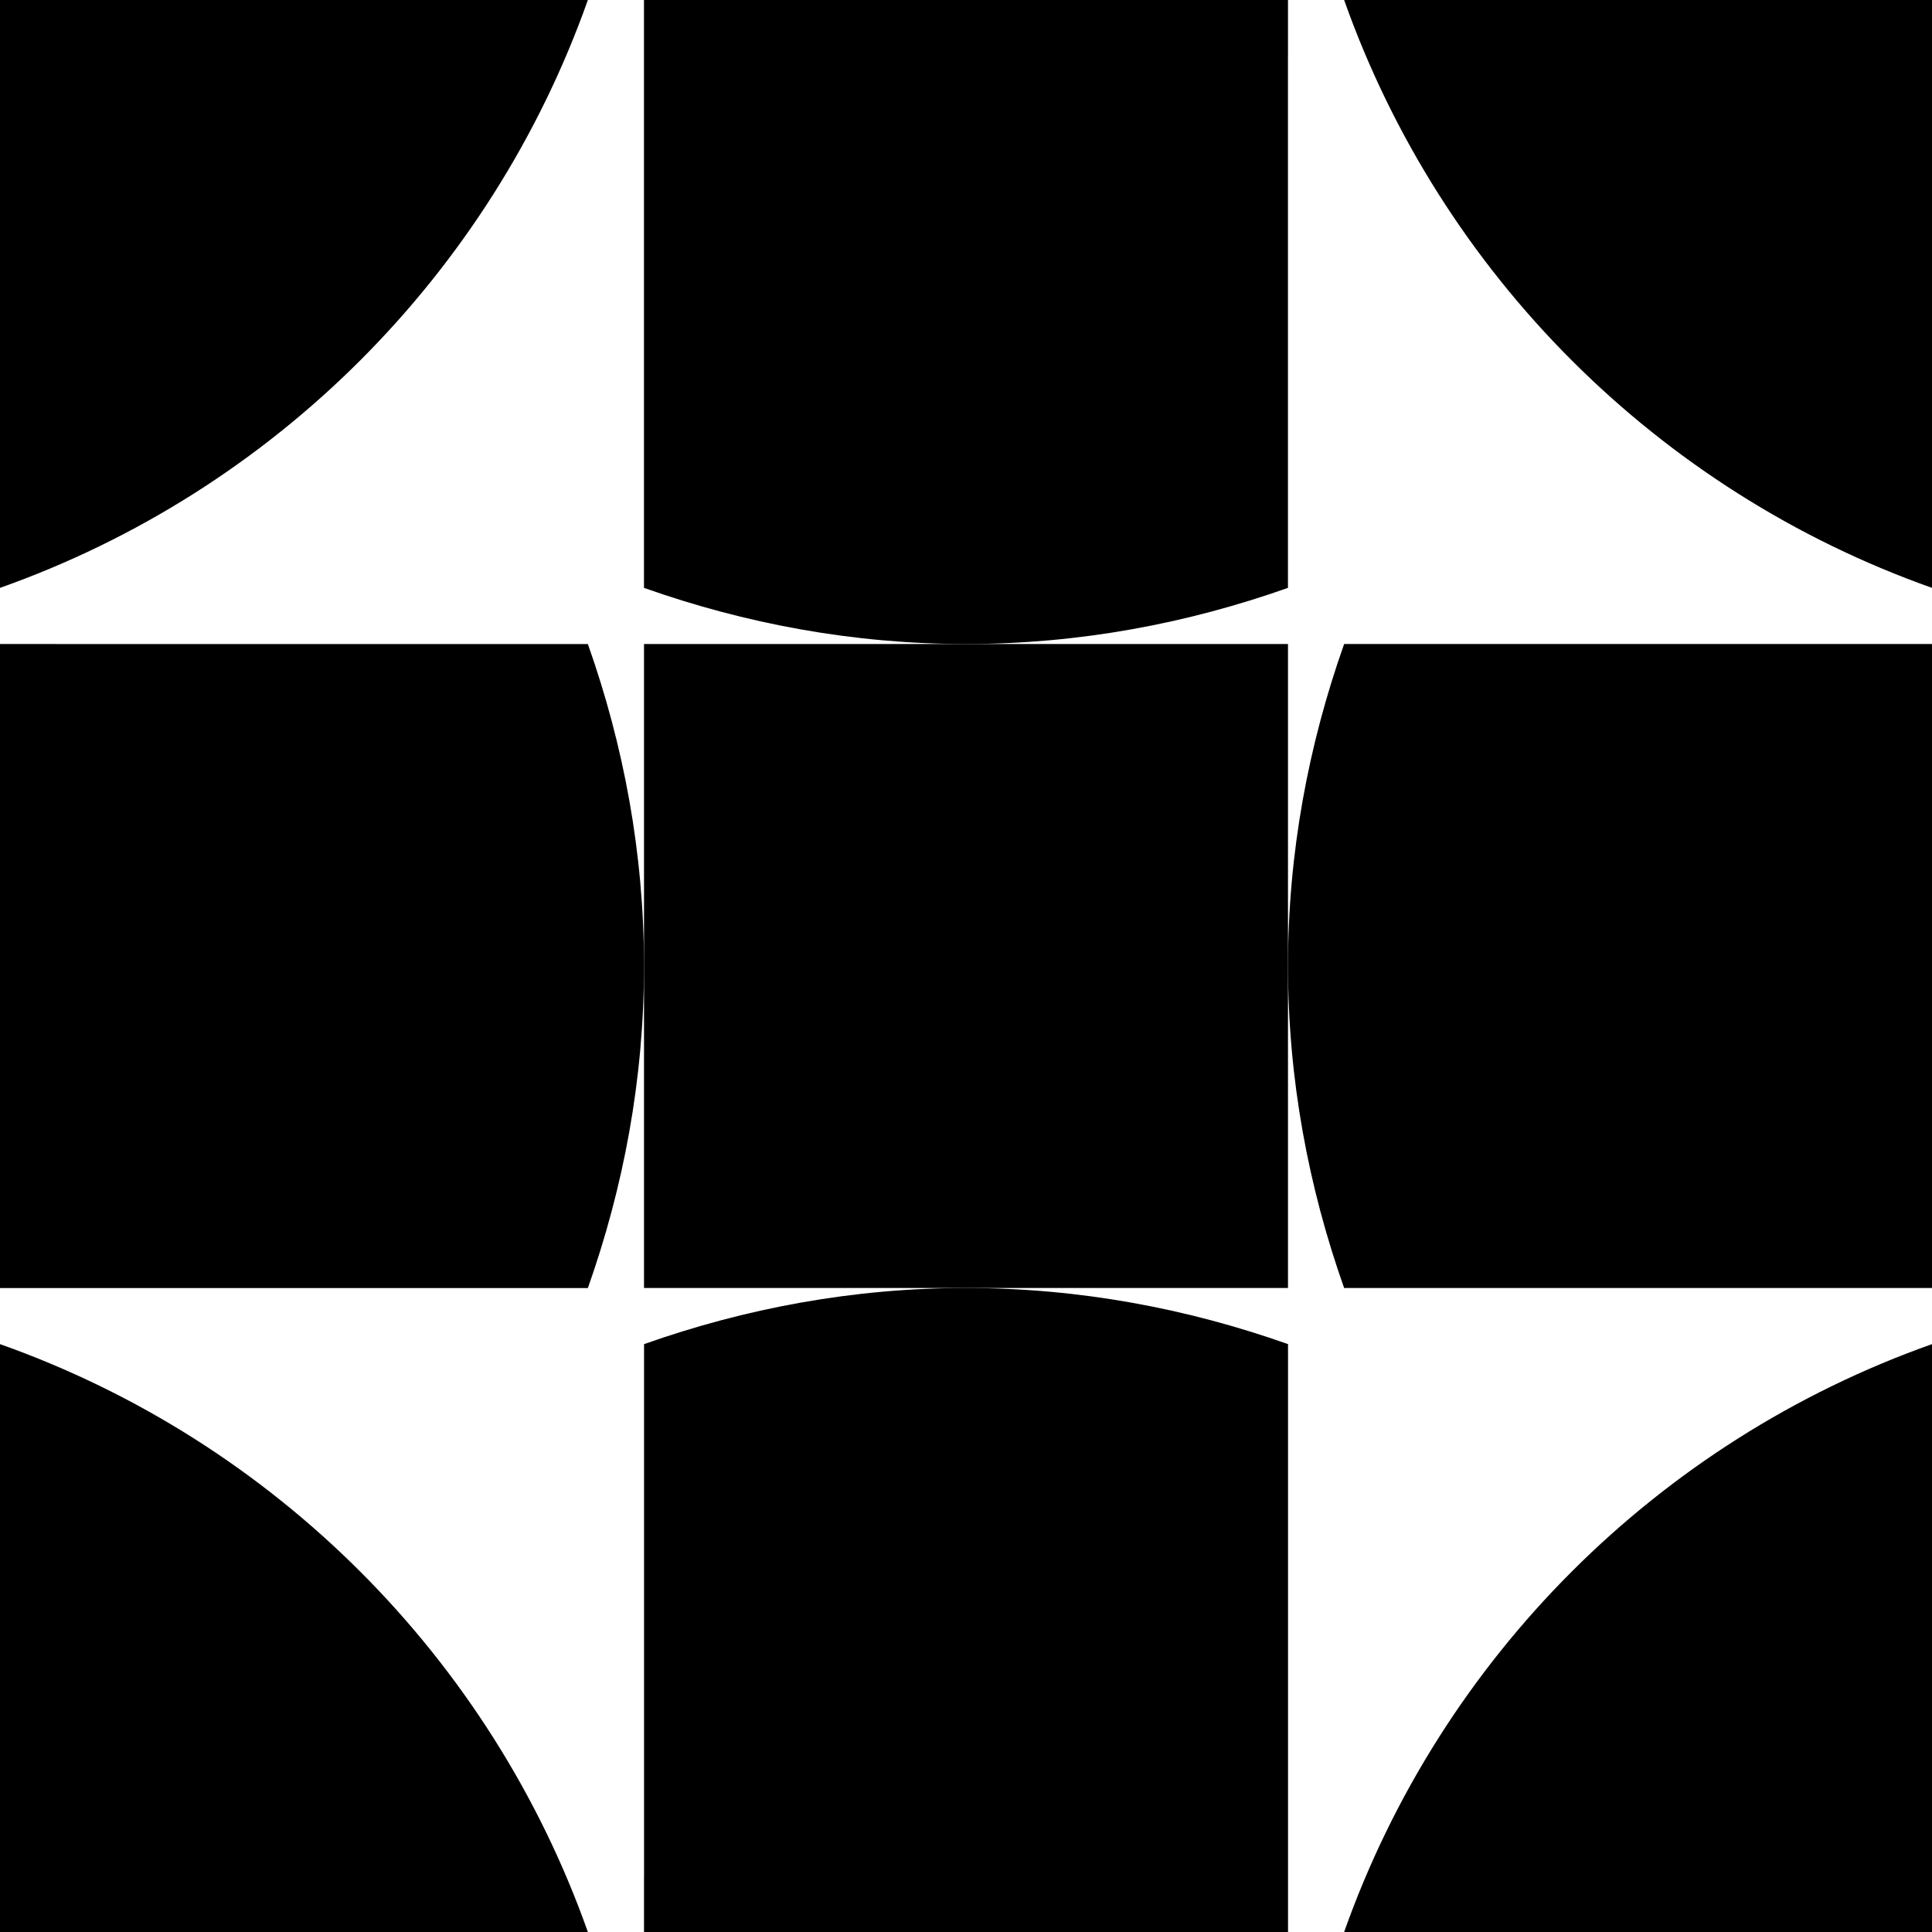 <?xml version="1.0" encoding="UTF-8"?><svg id="Layer_1" xmlns="http://www.w3.org/2000/svg" viewBox="0 0 50 50"><path d="m33.333,1.453V0h-16.667v15.214c2.61.924,5.407,1.453,8.333,1.453s5.723-.529,8.333-1.453V1.453Z"/><path d="m50,0h-15.214c2.511,7.093,8.121,12.702,15.214,15.214V0Z"/><path d="m15.214,0H0v15.214C7.093,12.702,12.702,7.093,15.214,0Z"/><polygon points="25 16.667 16.667 16.667 16.667 25 16.667 33.333 25 33.333 33.333 33.333 33.333 25 33.333 16.667 25 16.667"/><path d="m0,34.786v15.214h15.214c-2.511-7.093-8.121-12.702-15.214-15.214Z"/><path d="m50,16.667h-15.214c-.924,2.61-1.453,5.407-1.453,8.333s.529,5.723,1.453,8.333h15.214v-16.667Z"/><path d="m1.453,16.667H0v16.667h15.214c.924-2.61,1.453-5.407,1.453-8.333s-.529-5.723-1.453-8.333H1.453Z"/><path d="m50,34.786c-7.093,2.511-12.702,8.12-15.214,15.214h15.214v-15.214Z"/><path d="m16.667,48.547v1.453h16.667v-15.214c-2.61-.924-5.407-1.453-8.333-1.453s-5.723.529-8.333,1.453v13.761Z"/></svg>